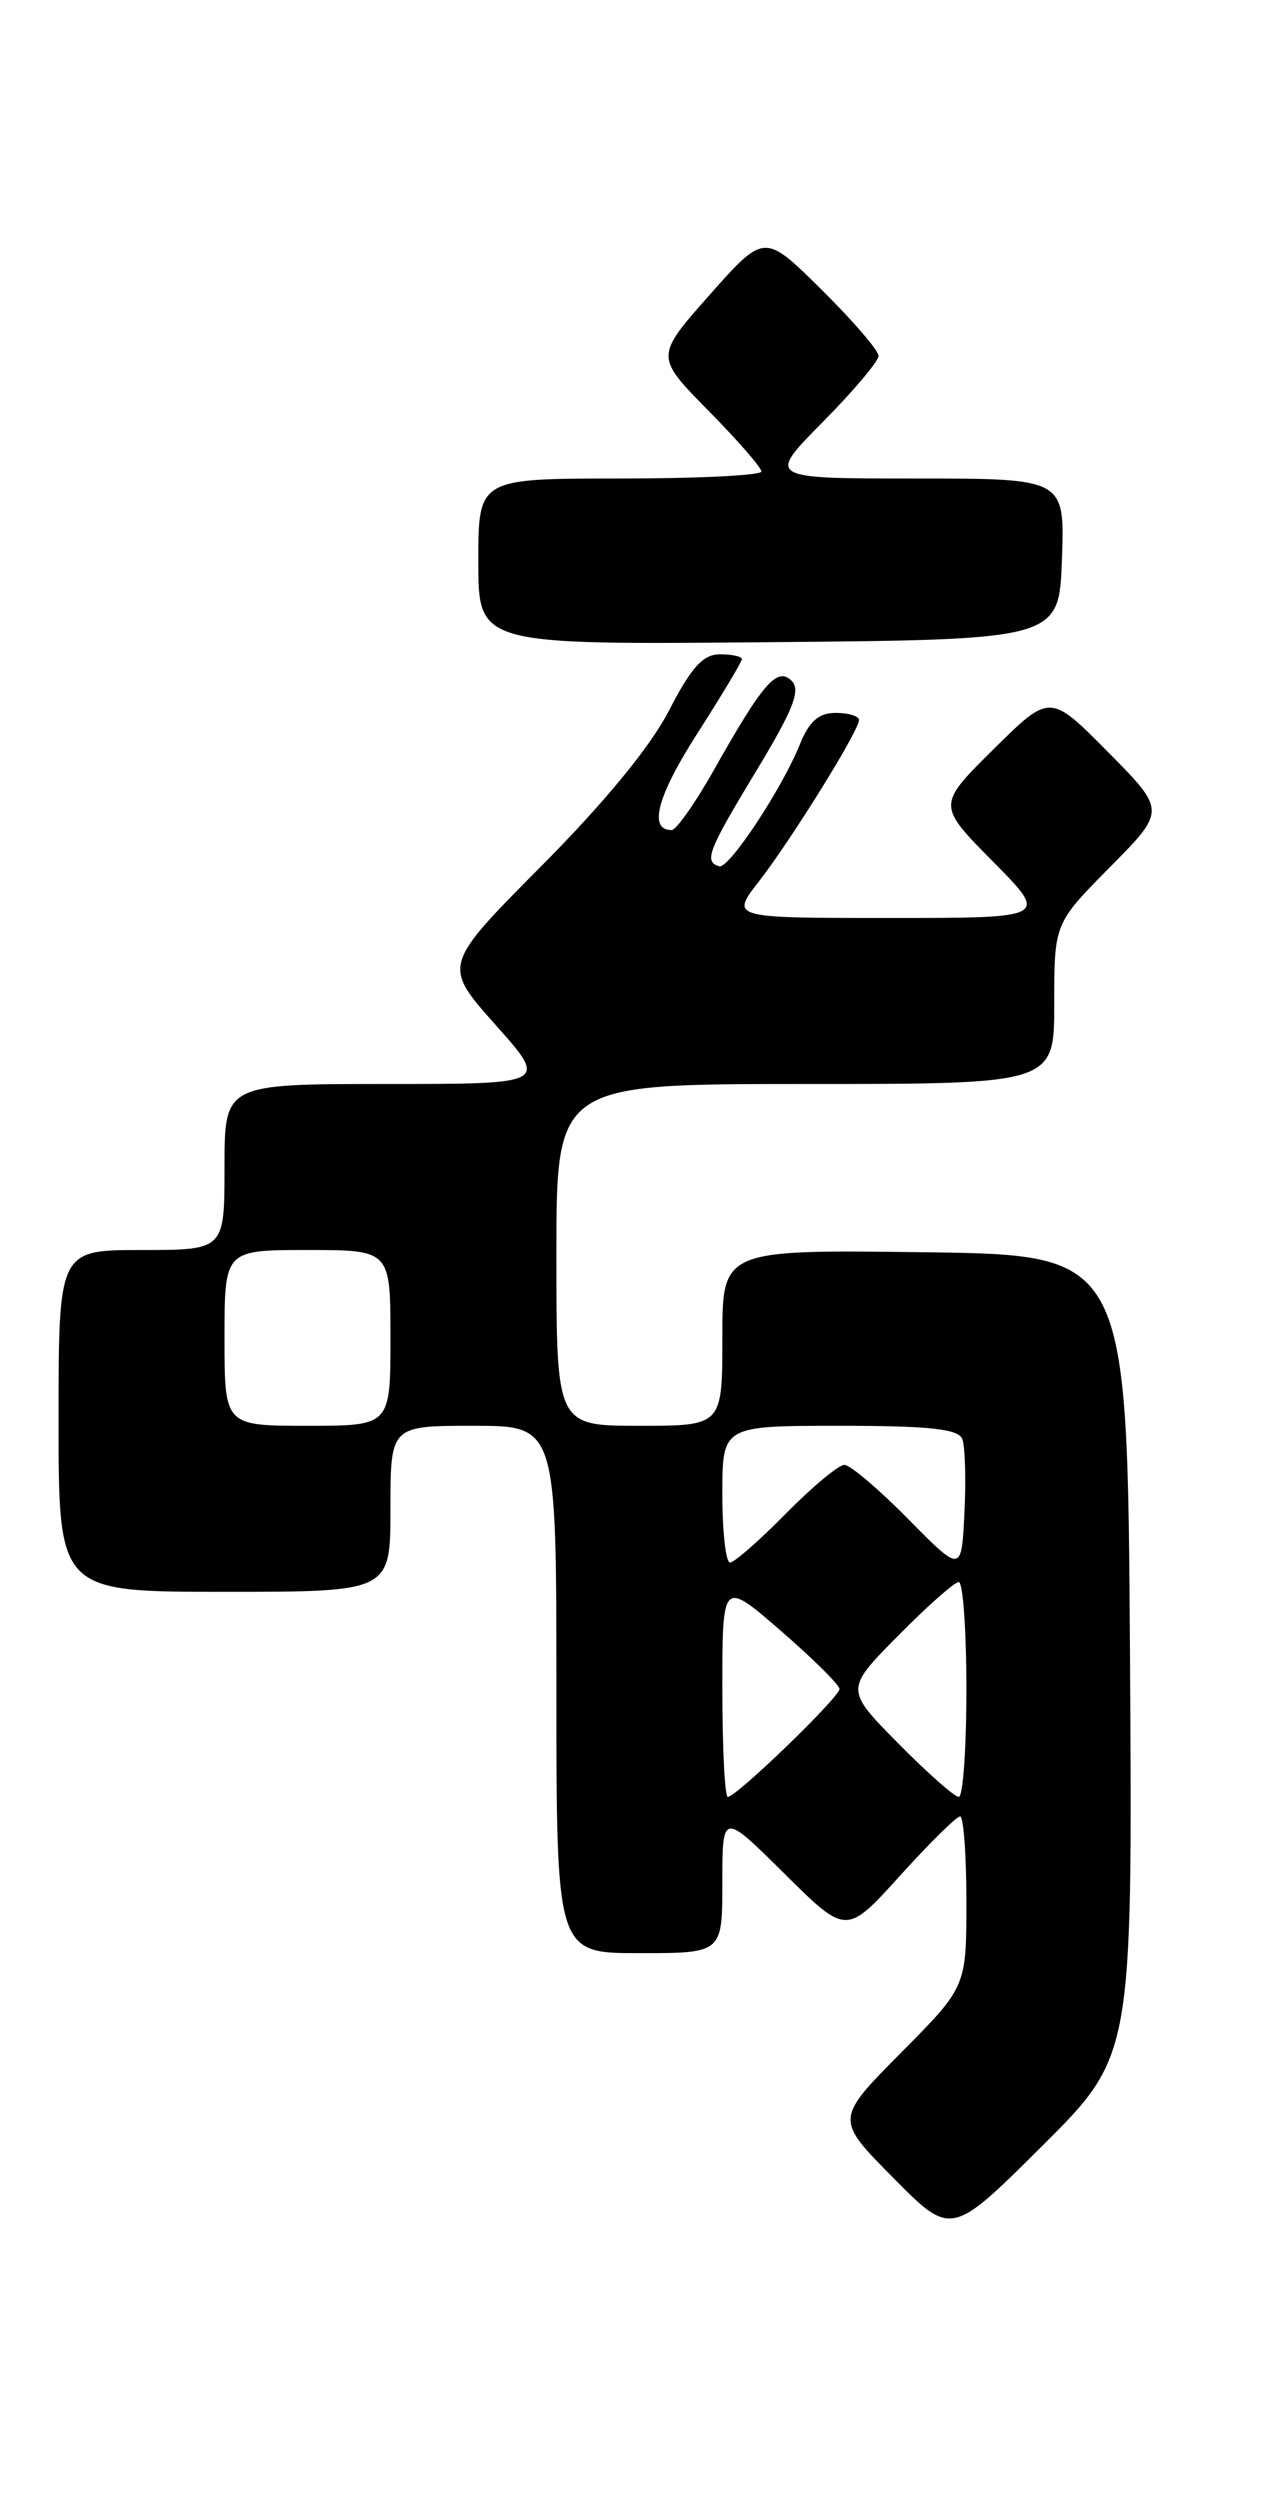 <?xml version="1.0" encoding="UTF-8" standalone="no"?>
<!DOCTYPE svg PUBLIC "-//W3C//DTD SVG 1.1//EN" "http://www.w3.org/Graphics/SVG/1.1/DTD/svg11.dtd" >
<svg xmlns="http://www.w3.org/2000/svg" xmlns:xlink="http://www.w3.org/1999/xlink" version="1.1" viewBox="0 0 130 256">
 <g >
 <path fill="currentColor"
d=" M 115.76 169.51 C 115.50 128.50 115.50 128.50 94.75 128.23 C 74.00 127.96 74.00 127.96 74.00 136.98 C 74.00 146.00 74.00 146.00 65.50 146.00 C 57.00 146.00 57.00 146.00 57.00 128.50 C 57.00 111.00 57.00 111.00 82.50 111.00 C 108.00 111.00 108.00 111.00 108.00 102.78 C 108.00 94.56 108.00 94.56 113.72 88.78 C 119.44 83.00 119.44 83.00 113.50 77.00 C 107.56 71.00 107.56 71.00 101.78 76.72 C 96.00 82.44 96.00 82.44 101.72 88.22 C 107.44 94.00 107.44 94.00 91.13 94.00 C 74.83 94.00 74.83 94.00 77.75 90.25 C 81.09 85.95 88.00 74.82 88.00 73.73 C 88.00 73.33 86.93 73.00 85.62 73.00 C 83.87 73.00 82.89 73.86 81.93 76.25 C 80.06 80.85 74.66 89.01 73.67 88.71 C 72.10 88.22 72.52 87.13 77.41 79.05 C 81.29 72.63 82.06 70.67 81.09 69.71 C 79.61 68.25 78.17 69.91 73.08 78.94 C 71.20 82.27 69.27 85.00 68.80 85.00 C 66.40 85.00 67.32 81.52 71.44 75.10 C 73.95 71.18 76.00 67.76 76.00 67.49 C 76.00 67.22 74.99 67.00 73.75 67.00 C 72.02 67.00 70.81 68.34 68.54 72.75 C 66.64 76.44 61.96 82.14 55.46 88.68 C 45.35 98.86 45.35 98.86 50.75 104.93 C 56.16 111.00 56.16 111.00 39.58 111.00 C 23.00 111.00 23.00 111.00 23.00 119.50 C 23.00 128.00 23.00 128.00 14.50 128.00 C 6.00 128.00 6.00 128.00 6.00 145.50 C 6.00 163.00 6.00 163.00 23.00 163.00 C 40.00 163.00 40.00 163.00 40.00 154.50 C 40.00 146.00 40.00 146.00 48.50 146.00 C 57.00 146.00 57.00 146.00 57.00 173.00 C 57.00 200.00 57.00 200.00 65.50 200.00 C 74.00 200.00 74.00 200.00 74.00 192.78 C 74.00 185.56 74.00 185.56 80.35 191.85 C 86.70 198.15 86.70 198.15 92.20 192.07 C 95.22 188.73 97.99 186.00 98.35 186.00 C 98.71 186.00 99.00 189.93 99.00 194.72 C 99.00 203.45 99.00 203.45 92.28 210.22 C 85.56 217.00 85.56 217.00 91.50 223.00 C 97.45 229.01 97.45 229.01 106.74 219.77 C 116.02 210.52 116.02 210.52 115.76 169.51 Z  M 108.79 57.25 C 109.08 49.00 109.08 49.00 93.82 49.00 C 78.56 49.00 78.56 49.00 84.28 43.22 C 87.43 40.04 90.00 36.99 90.00 36.44 C 90.00 35.89 87.37 32.83 84.15 29.65 C 78.31 23.87 78.31 23.87 72.71 30.18 C 67.11 36.50 67.11 36.50 72.55 42.03 C 75.55 45.07 78.00 47.88 78.00 48.28 C 78.00 48.68 71.47 49.00 63.50 49.00 C 49.00 49.00 49.00 49.00 49.00 57.51 C 49.00 66.03 49.00 66.03 78.75 65.76 C 108.50 65.50 108.50 65.50 108.79 57.25 Z  M 74.00 172.90 C 74.00 161.80 74.00 161.80 80.00 167.00 C 83.30 169.86 86.00 172.54 86.00 172.95 C 86.00 173.80 75.44 184.00 74.56 184.00 C 74.25 184.00 74.00 179.01 74.00 172.90 Z  M 92.00 178.50 C 86.57 173.00 86.57 173.00 92.00 167.50 C 94.99 164.47 97.78 162.00 98.22 162.00 C 98.65 162.00 99.00 166.95 99.00 173.00 C 99.00 179.05 98.65 184.00 98.22 184.00 C 97.78 184.00 94.99 181.53 92.00 178.50 Z  M 93.03 155.54 C 90.03 152.49 87.09 150.00 86.50 150.00 C 85.91 150.00 83.21 152.25 80.50 155.00 C 77.79 157.75 75.22 160.00 74.79 160.00 C 74.35 160.00 74.00 156.85 74.00 153.00 C 74.00 146.00 74.00 146.00 86.03 146.00 C 95.23 146.00 98.19 146.32 98.58 147.36 C 98.87 148.10 98.97 151.49 98.80 154.90 C 98.50 161.08 98.50 161.08 93.03 155.54 Z  M 23.00 137.00 C 23.00 128.00 23.00 128.00 31.50 128.00 C 40.00 128.00 40.00 128.00 40.00 137.00 C 40.00 146.00 40.00 146.00 31.50 146.00 C 23.00 146.00 23.00 146.00 23.00 137.00 Z "/>
</g>
</svg>